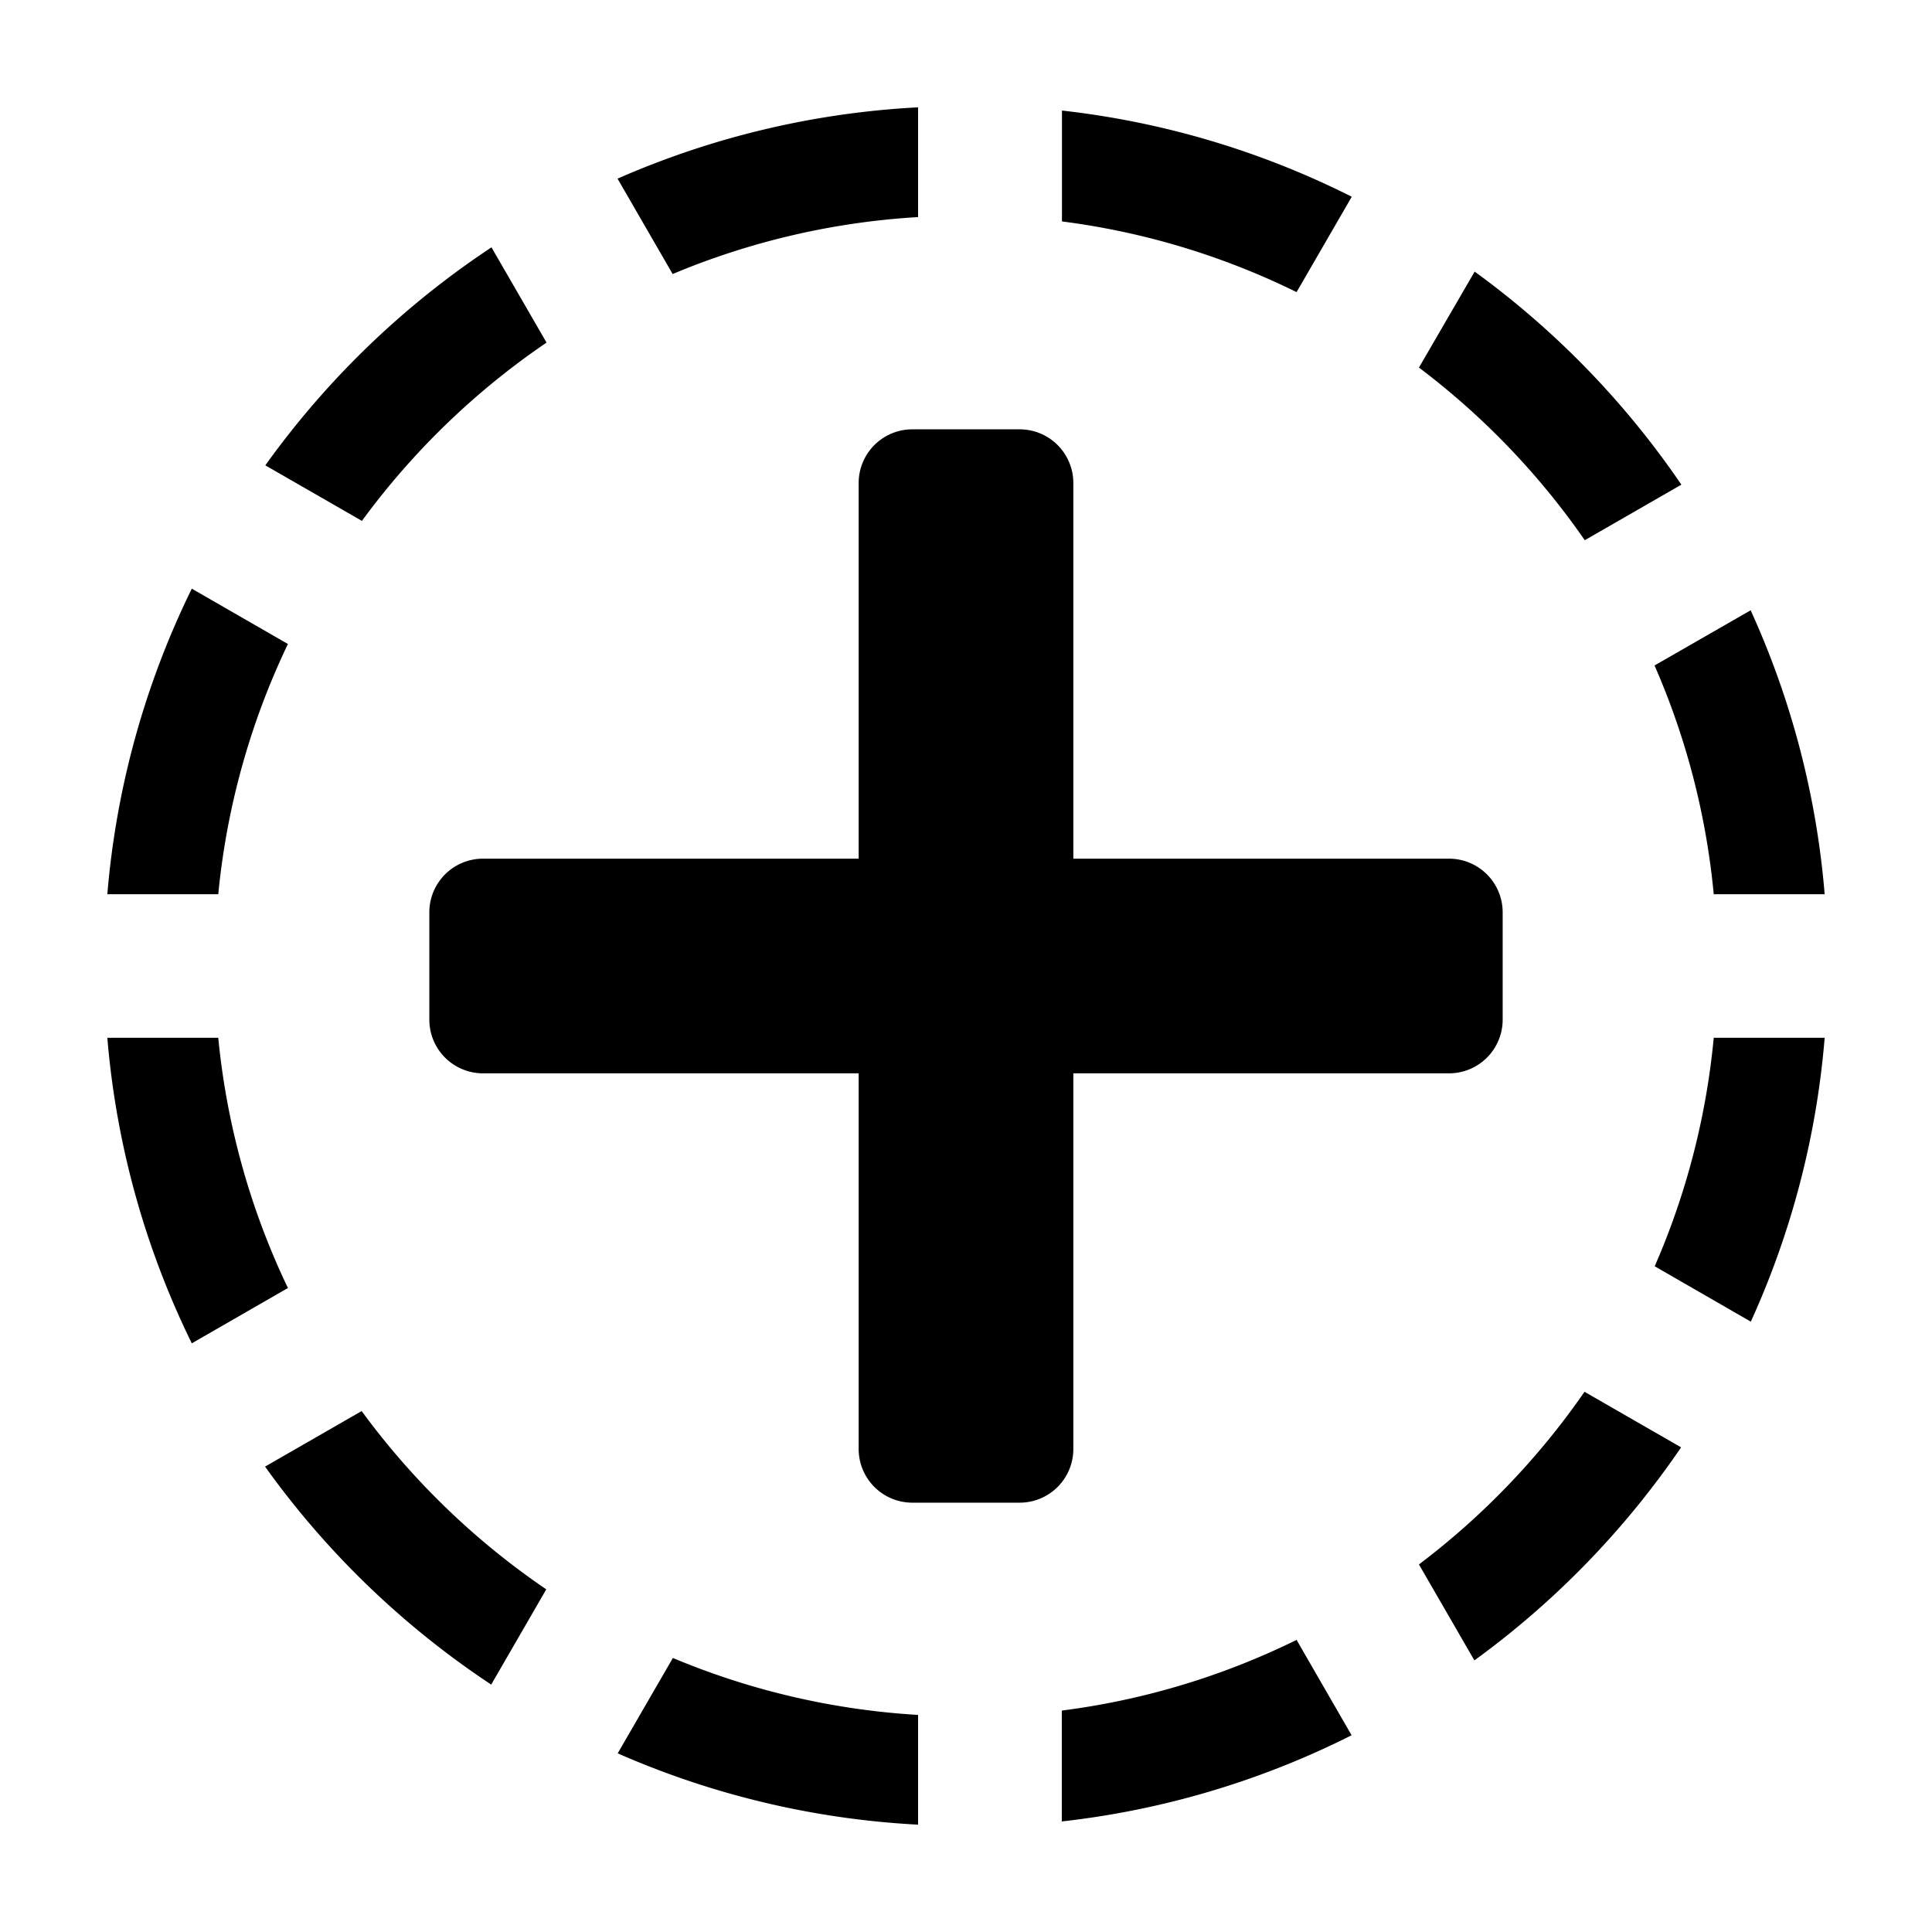 <svg xmlns="http://www.w3.org/2000/svg" height="36" viewBox="0 0 36 36" width="36"><path d="M24.16 5.443l1.028-1.777a15.947 15.947 0 00-5.4-1.606v2.066a13.883 13.883 0 014.372 1.317zm5.37 4.623l1.8-1.035a16.133 16.133 0 00-3.852-3.97L26.44 6.849a14.066 14.066 0 013.09 3.217zm2.403 6.597H34a15.91 15.91 0 00-1.379-5.291L30.83 12.4a13.9 13.9 0 011.103 4.263zm0 2.674a13.9 13.9 0 01-1.1 4.258l1.791 1.032A15.91 15.91 0 0034 19.337zm-5.493 9.814l1.033 1.788a16.131 16.131 0 003.852-3.97l-1.8-1.035a14.066 14.066 0 01-3.085 3.217zm-6.655 2.723v2.066a15.947 15.947 0 005.4-1.606l-1.025-1.777a13.883 13.883 0 01-4.375 1.317zm-7.247-.98l-1.028 1.777A15.993 15.993 0 0017.107 34v-2.045a13.937 13.937 0 01-4.569-1.061zm-5.799-4.601l-1.8 1.035a16.132 16.132 0 004.214 4.062l1.026-1.775a14.071 14.071 0 01-3.44-3.322zm-2.672-6.956H2a15.9 15.9 0 001.574 5.694L5.365 24a13.889 13.889 0 01-1.298-4.663zM5.365 12l-1.791-1.031A15.9 15.9 0 002 16.663h2.067A13.889 13.889 0 015.365 12zm4.819-5.616L9.158 4.609a16.132 16.132 0 00-4.214 4.062l1.8 1.035a14.073 14.073 0 013.44-3.322zm6.923-2.339V2a15.99 15.99 0 00-5.6 1.329l1.027 1.777a13.937 13.937 0 014.573-1.061zM28 19a1 1 0 01-1 1h-7v7a1 1 0 01-1 1h-2a1 1 0 01-1-1v-7H9a1 1 0 01-1-1v-2a1 1 0 011-1h7V9a1 1 0 011-1h2a1 1 0 011 1v7h7a1 1 0 011 1z"/></svg>